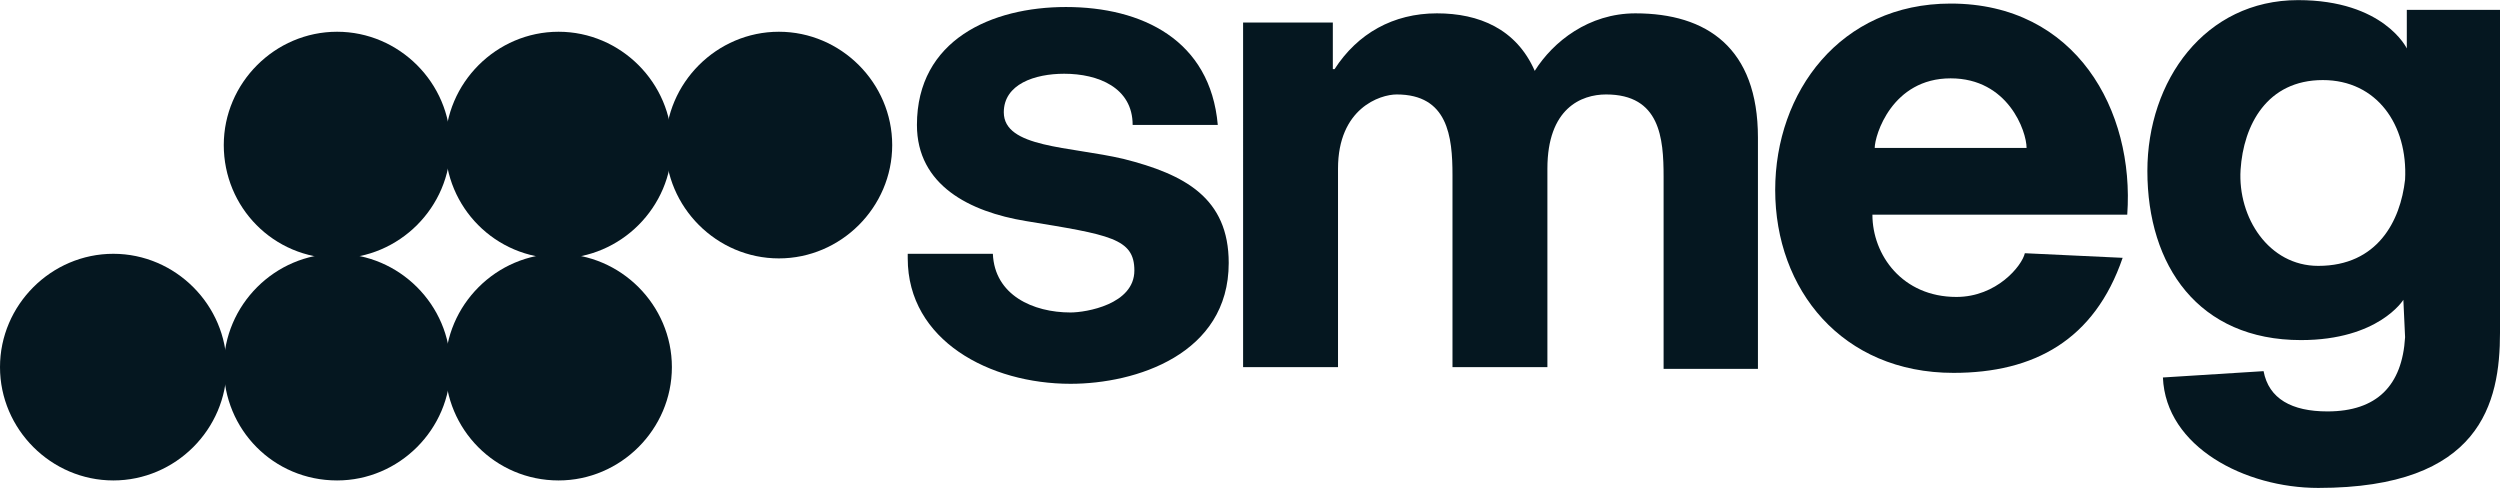 <svg version="1.0" id="katman_1" xmlns="http://www.w3.org/2000/svg" xmlns:xlink="http://www.w3.org/1999/xlink" x="0px" y="0px" style="enable-background:new 0 0 600 450;" xml:space="preserve" viewBox="82.4 182.88 434.6 84.85">
<style type="text/css">
	.st0{fill:#051720;}
</style>
<path class="st0" d="M240.2,227.8c0,14.3,14.3,21.8,28.3,21.8c11.3,0,27.5-5.1,27.5-21c0-11.3-7.6-15.4-18.3-18.1  c-9.4-2.2-20.8-1.9-20.8-8.1c0-4.9,5.4-6.7,10.5-6.7c5.9,0,11.9,2.4,11.9,8.9h14.8c-1.3-14.8-13.2-20.5-26.4-20.5  c-12.9,0-25.9,5.7-25.9,20.5c0,10.5,9.2,15.1,18.9,16.7c14.6,2.4,18.9,3,18.9,8.6c0,5.9-8.4,7.3-11.1,7.3c-6.5,0-13.2-3-13.5-10.2  h-14.8V227.8z"/>
<path class="st0" d="M485.4,229.1c-8.6,0-14-8.4-13.5-16.7c0.5-7.8,4.6-15.6,14.3-15.6c9.4,0,14.8,7.8,14.3,17.3  C499.7,221.3,495.7,229.1,485.4,229.1 M516.7,184.6h-15.9v6.7c0,0-4-8.4-18.9-8.4c-16.2,0-26.2,14-26.2,29.7  c0,16.5,8.9,29.4,26.7,29.4c13.5,0,17.8-7,17.8-7l0.3,6.5c-0.5,8.4-4.9,12.9-13.5,12.9c-6.2,0-10.2-2.2-11.1-7l-17.5,1.1  c0.5,12.1,14.3,19.2,27,19.2c28.3,0,31.6-14.8,31.6-27v-56.1H516.7z"/>
<path class="st0" d="M298.5,246.7h16.5v-34.5c0-10.5,7.3-12.9,10.2-12.9c8.9,0,9.7,7.3,9.7,14v33.4h16.5v-34.5  c0-10.5,5.9-12.9,10.2-12.9c9.4,0,10,7.6,10,14.3v33.4H388v-40.2c0-15.6-8.9-21.6-21.3-21.6c-8.1,0-14.3,4.9-17.5,10  c-3.2-7.3-9.7-10-17-10c-7.6,0-13.8,3.5-17.8,9.7h-0.3v-8.1h-15.6C298.5,186.8,298.5,246.7,298.5,246.7z"/>
<path class="st0" d="M408.3,208.6c0-2.2,3-12.1,13.2-12.1c10,0,13.2,9.2,13.2,12.1H408.3z M452.2,220.2c1.3-18.1-8.9-36.7-30.7-36.7  c-19.2,0-30.5,15.4-30.5,32.4c0,17.3,11.6,31.8,31,31.8c14,0,24.5-5.7,29.4-20l-17-0.8c-0.5,2.2-4.9,7.6-11.9,7.6  c-9.4,0-14.6-7.3-14.6-14.3H452.2z"/>
<path class="st0" d="M159.8,246.7c0-10.8,8.9-19.7,19.7-19.7s19.7,8.9,19.7,19.7s-8.9,19.7-19.7,19.7  C168.5,266.4,159.8,257.5,159.8,246.7"/>
<path class="st0" d="M121.3,246.7c0-10.8,8.9-19.7,19.7-19.7c10.8,0,19.7,8.9,19.7,19.7s-8.9,19.7-19.7,19.7  C129.9,266.4,121.3,257.5,121.3,246.7"/>
<path class="st0" d="M82.4,246.7c0-10.8,8.9-19.7,19.7-19.7s19.7,8.9,19.7,19.7s-8.9,19.7-19.7,19.7S82.4,257.5,82.4,246.7"/>
<path class="st0" d="M159.8,208.1c0-10.8,8.9-19.7,19.7-19.7s19.7,8.9,19.7,19.7c0,10.8-8.9,19.7-19.7,19.7  C168.5,227.8,159.8,218.9,159.8,208.1"/>
<path class="st0" d="M121.3,208.1c0-10.8,8.9-19.7,19.7-19.7c10.8,0,19.7,8.9,19.7,19.7c0,10.8-8.9,19.7-19.7,19.7  C129.9,227.8,121.3,218.9,121.3,208.1"/>
<path class="st0" d="M198.1,208.1c0-10.8,8.9-19.7,19.7-19.7c10.8,0,19.7,8.9,19.7,19.7c0,10.8-8.9,19.7-19.7,19.7  C207,227.8,198.1,218.9,198.1,208.1"/>
</svg>